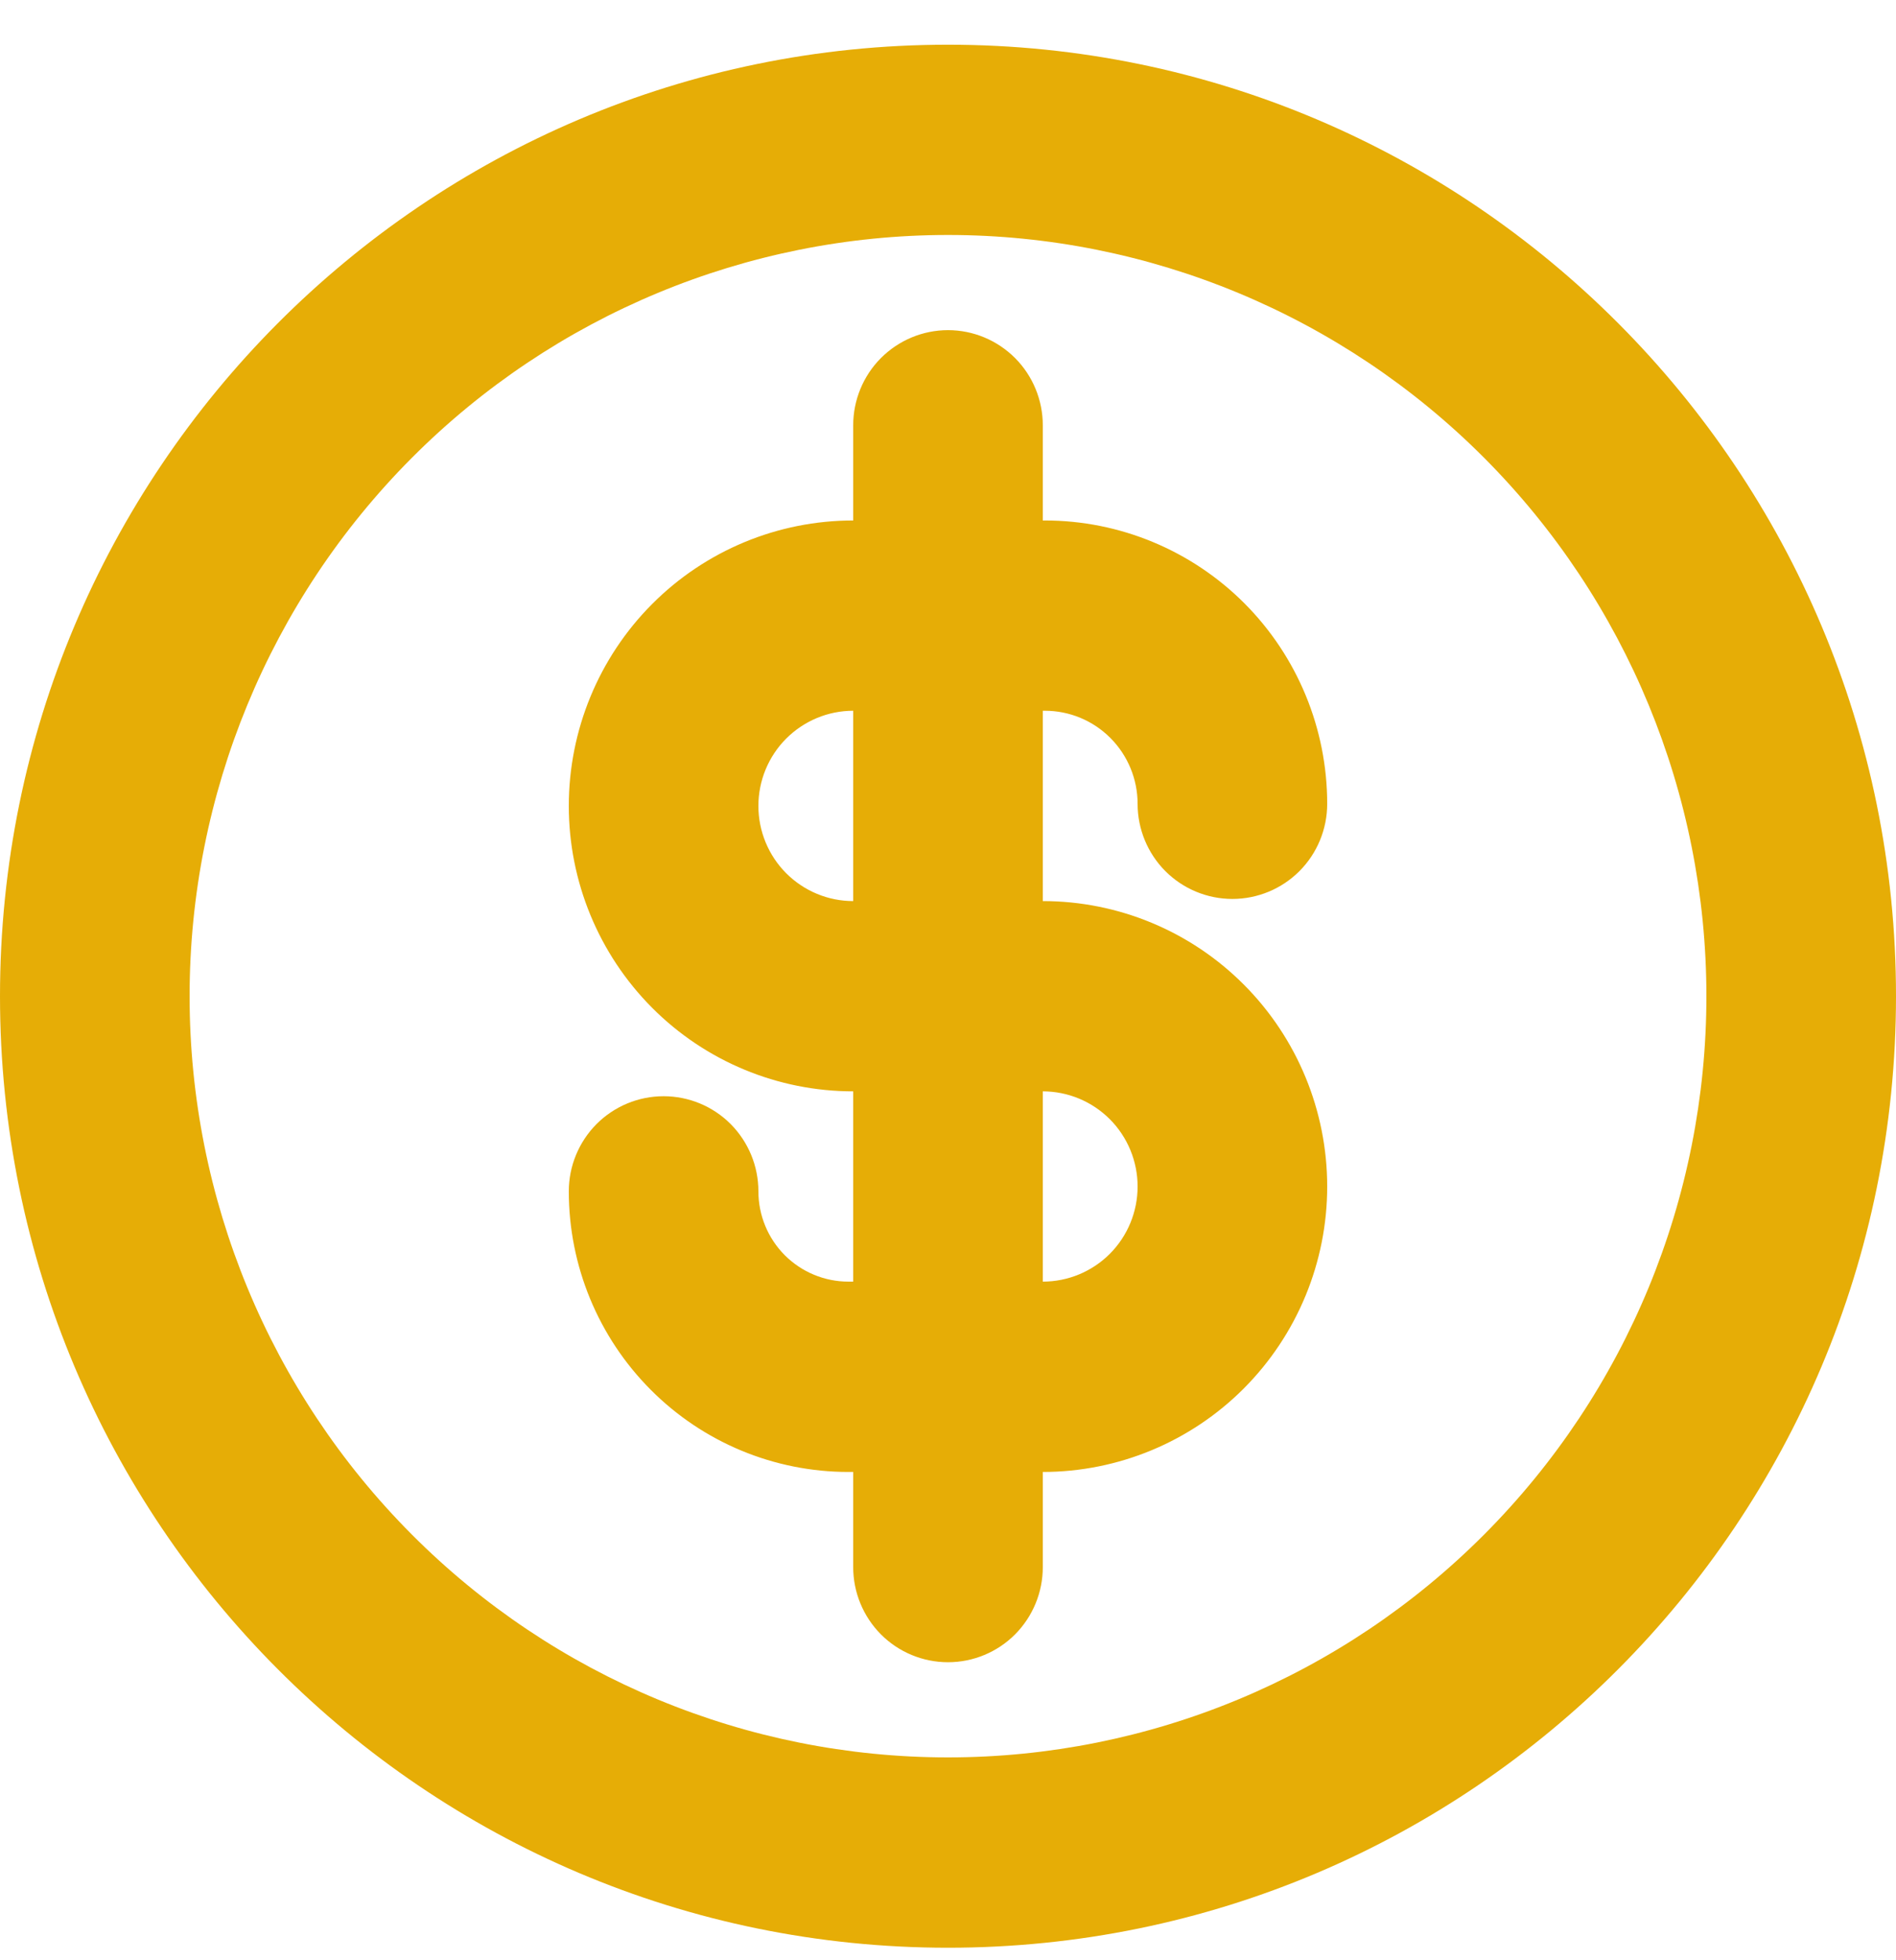 <svg width="30" height="31" viewBox="0 0 30 31" fill="none" xmlns="http://www.w3.org/2000/svg">
<path d="M13.5 20.268V17.259C12.306 17.259 11.162 16.784 10.318 15.937C9.474 15.09 9 13.942 9 12.745C9 11.548 9.474 10.399 10.318 9.553C11.162 8.706 12.306 8.231 13.5 8.231V6.726C13.5 6.327 13.658 5.944 13.939 5.662C14.221 5.38 14.602 5.221 15 5.221C15.398 5.221 15.779 5.38 16.061 5.662C16.342 5.944 16.5 6.327 16.5 6.726V8.231H16.533C17.718 8.231 18.854 8.703 19.692 9.543C20.529 10.383 21 11.523 21 12.712C21 13.111 20.842 13.494 20.561 13.776C20.279 14.058 19.898 14.216 19.5 14.216C19.102 14.216 18.721 14.058 18.439 13.776C18.158 13.494 18 13.111 18 12.712C18 12.322 17.845 11.947 17.57 11.671C17.295 11.395 16.922 11.24 16.533 11.24H16.5V14.25C17.694 14.25 18.838 14.725 19.682 15.572C20.526 16.418 21 17.567 21 18.764C21 19.961 20.526 21.109 19.682 21.956C18.838 22.802 17.694 23.278 16.5 23.278V24.783C16.5 25.182 16.342 25.564 16.061 25.847C15.779 26.129 15.398 26.287 15 26.287C14.602 26.287 14.221 26.129 13.939 25.847C13.658 25.564 13.5 25.182 13.5 24.783V23.278H13.424C12.25 23.278 11.125 22.811 10.296 21.978C9.466 21.146 9 20.017 9 18.84C9 18.441 9.158 18.059 9.439 17.776C9.721 17.494 10.102 17.336 10.5 17.336C10.898 17.336 11.279 17.494 11.561 17.776C11.842 18.059 12 18.441 12 18.84C12 19.219 12.15 19.582 12.417 19.85C12.684 20.117 13.046 20.268 13.424 20.268H13.5ZM16.5 20.268C16.898 20.268 17.279 20.11 17.561 19.828C17.842 19.546 18 19.163 18 18.764C18 18.365 17.842 17.982 17.561 17.7C17.279 17.418 16.898 17.259 16.5 17.259V20.268ZM13.5 11.24C13.102 11.24 12.721 11.399 12.439 11.681C12.158 11.963 12 12.346 12 12.745C12 13.144 12.158 13.527 12.439 13.809C12.721 14.091 13.102 14.25 13.5 14.25V11.24ZM15 30.802C6.715 30.802 0 24.065 0 15.754C0 7.444 6.715 0.707 15 0.707C23.285 0.707 30 7.444 30 15.754C30 24.065 23.285 30.802 15 30.802ZM15 27.792C18.183 27.792 21.235 26.524 23.485 24.266C25.736 22.009 27 18.947 27 15.754C27 12.562 25.736 9.5 23.485 7.242C21.235 4.985 18.183 3.716 15 3.716C11.817 3.716 8.765 4.985 6.515 7.242C4.264 9.5 3 12.562 3 15.754C3 18.947 4.264 22.009 6.515 24.266C8.765 26.524 11.817 27.792 15 27.792Z" fill="#E6AD06"/>
</svg>
